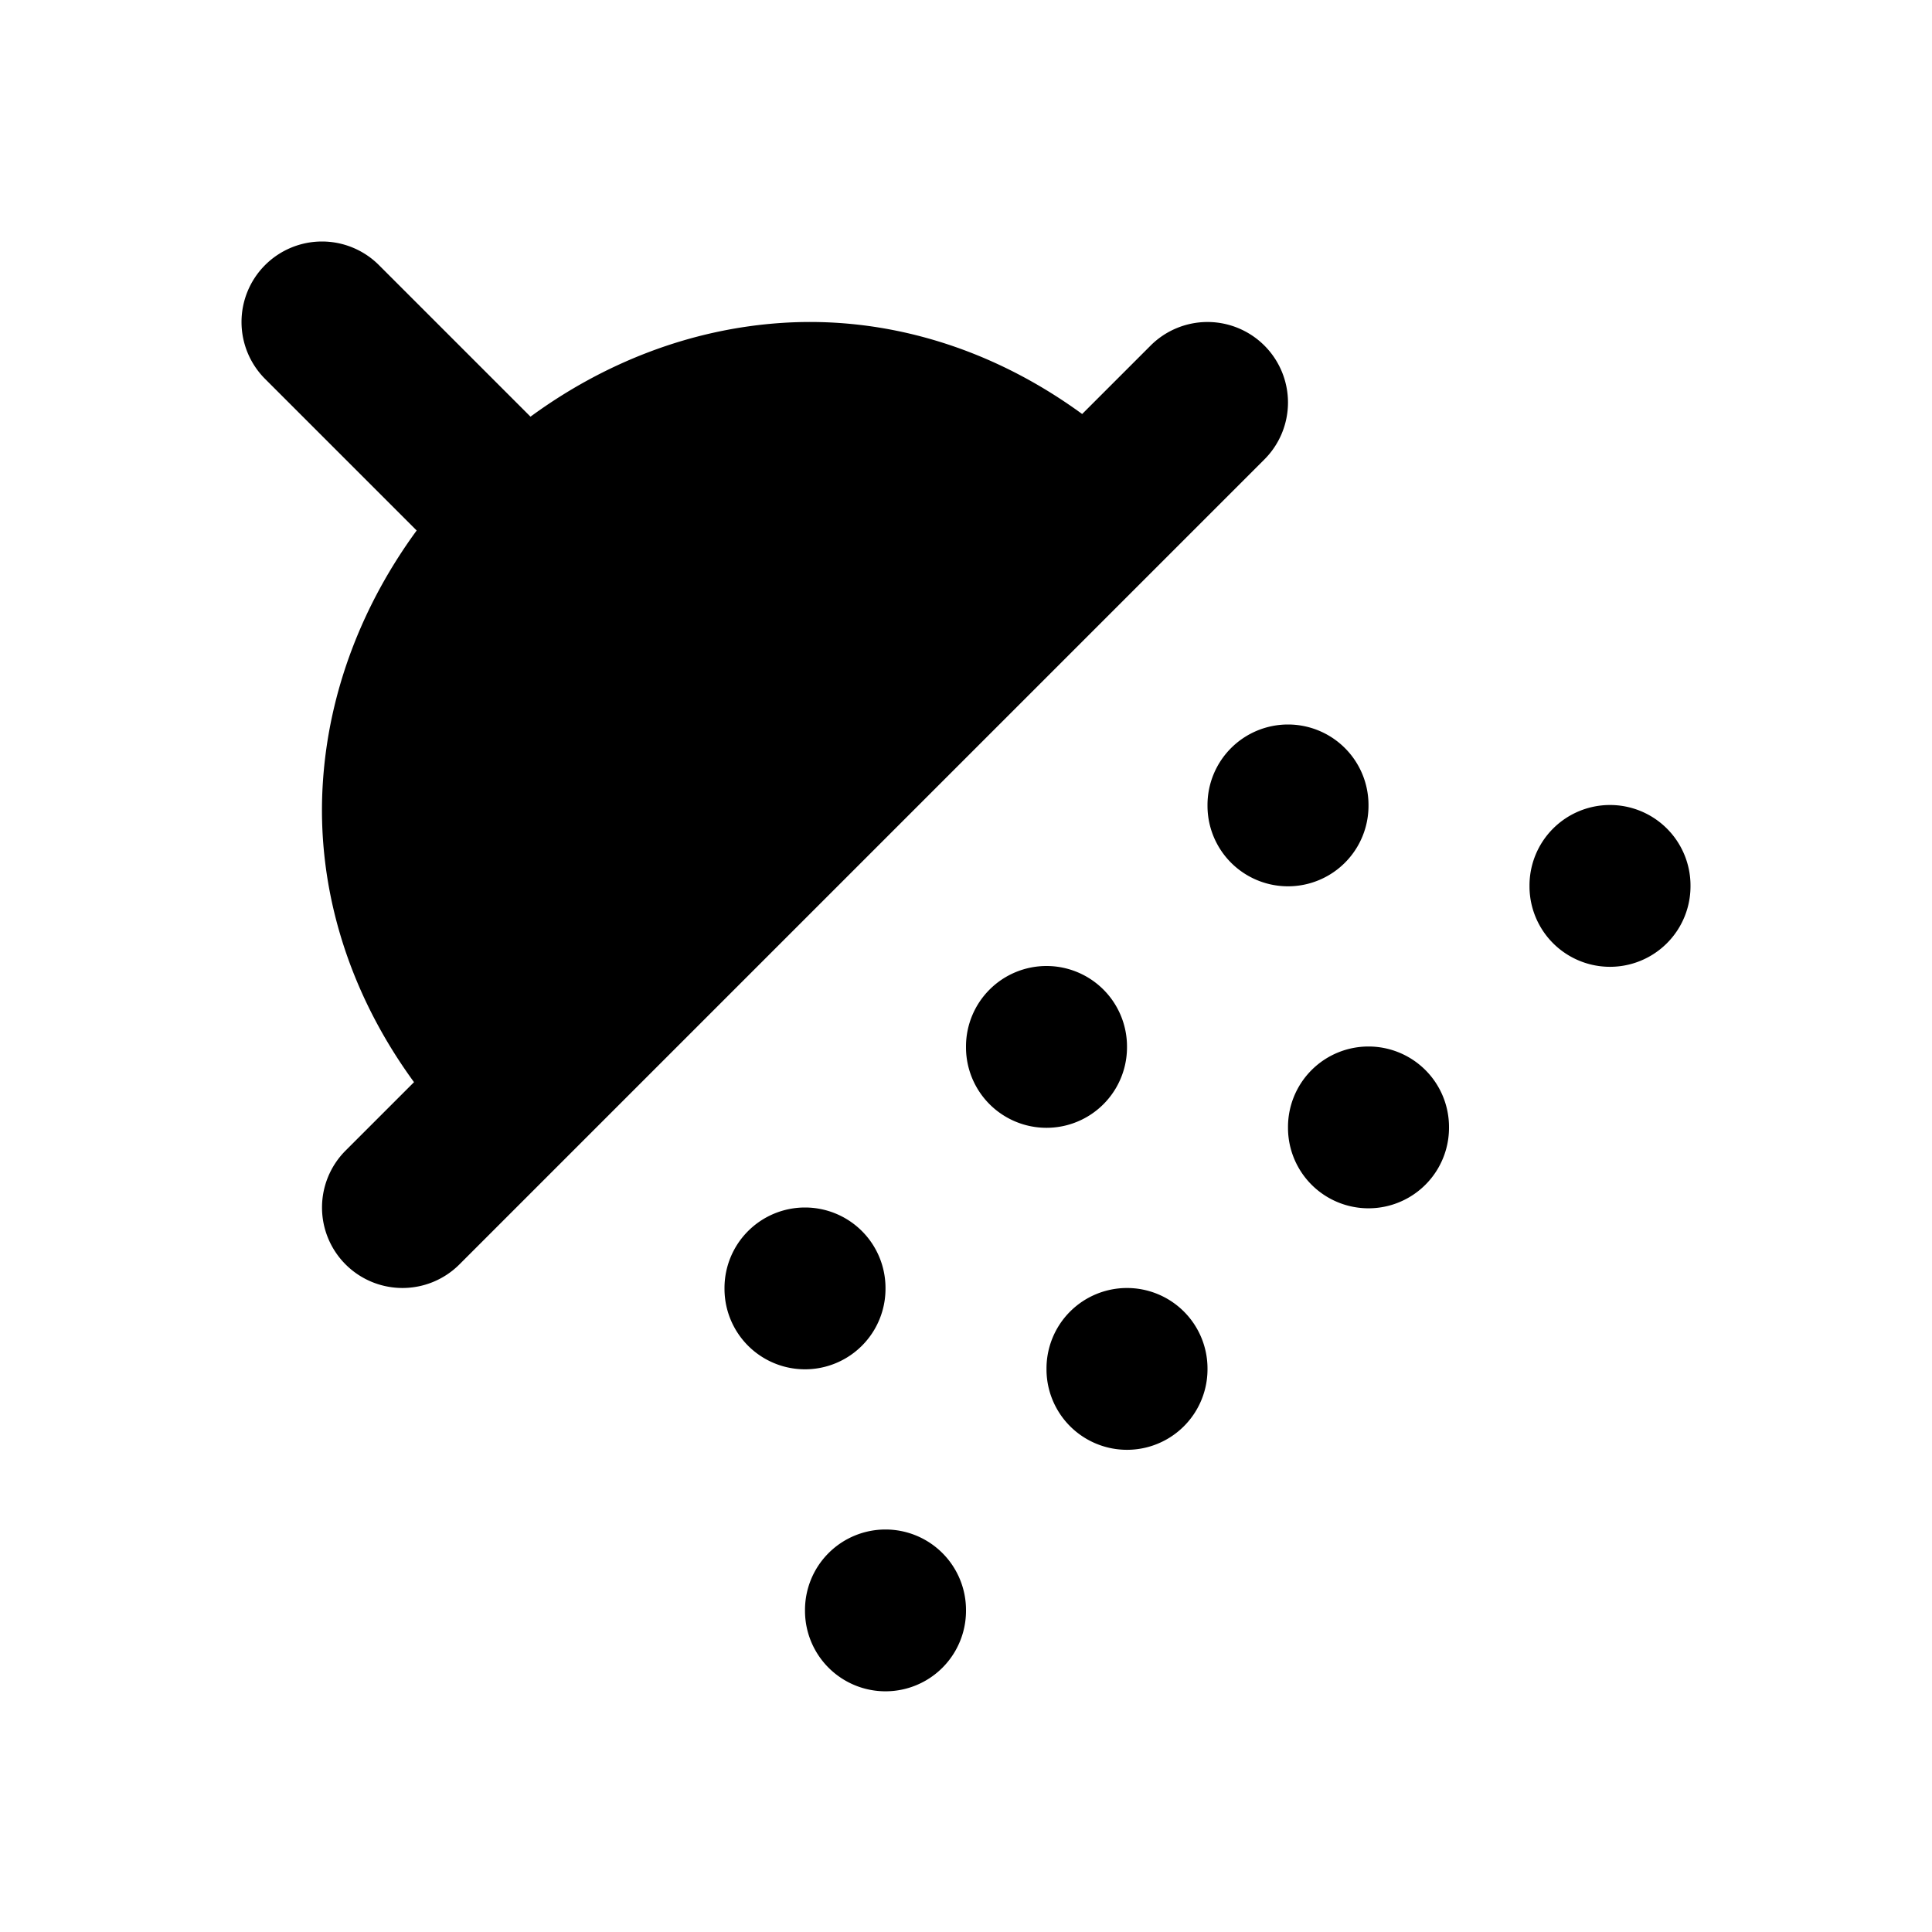 <svg xmlns="http://www.w3.org/2000/svg" width="24" height="24" viewBox="0 0 24 24"><path d="M4 3a1 1 0 0 0-.707.293 1 1 0 0 0 0 1.414L5.176 6.59c-.662.904-1.094 1.984-1.166 3.142-.078 1.233.278 2.54 1.133 3.711l-.85.85a1 1 0 0 0 0 1.414 1 1 0 0 0 1.414 0l10-10a1 1 0 0 0 0-1.414A1 1 0 0 0 15 4a1 1 0 0 0-.707.293l-.85.85c-1.171-.855-2.478-1.21-3.71-1.133-1.16.072-2.24.504-3.143 1.166L4.707 3.293A1 1 0 0 0 4 3zm12 6a1 1 0 0 0-1 1v.01a1 1 0 0 0 2 0V10a1 1 0 0 0-1-1zm4 1a1 1 0 0 0-1 1v.01a1 1 0 0 0 2 0V11a1 1 0 0 0-1-1zm-7 2a1 1 0 0 0-1 1v.01a1 1 0 0 0 2 0V13a1 1 0 0 0-1-1zm4 1a1 1 0 0 0-1 1v.01a1 1 0 0 0 2 0V14a1 1 0 0 0-1-1zm-7 2a1 1 0 0 0-1 1v.01a1 1 0 0 0 2 0V16a1 1 0 0 0-1-1zm4 1a1 1 0 0 0-1 1v.01a1 1 0 0 0 2 0V17a1 1 0 0 0-1-1zm-3 3a1 1 0 0 0-1 1v.01a1 1 0 0 0 2 0V20a1 1 0 0 0-1-1z"/></svg>
